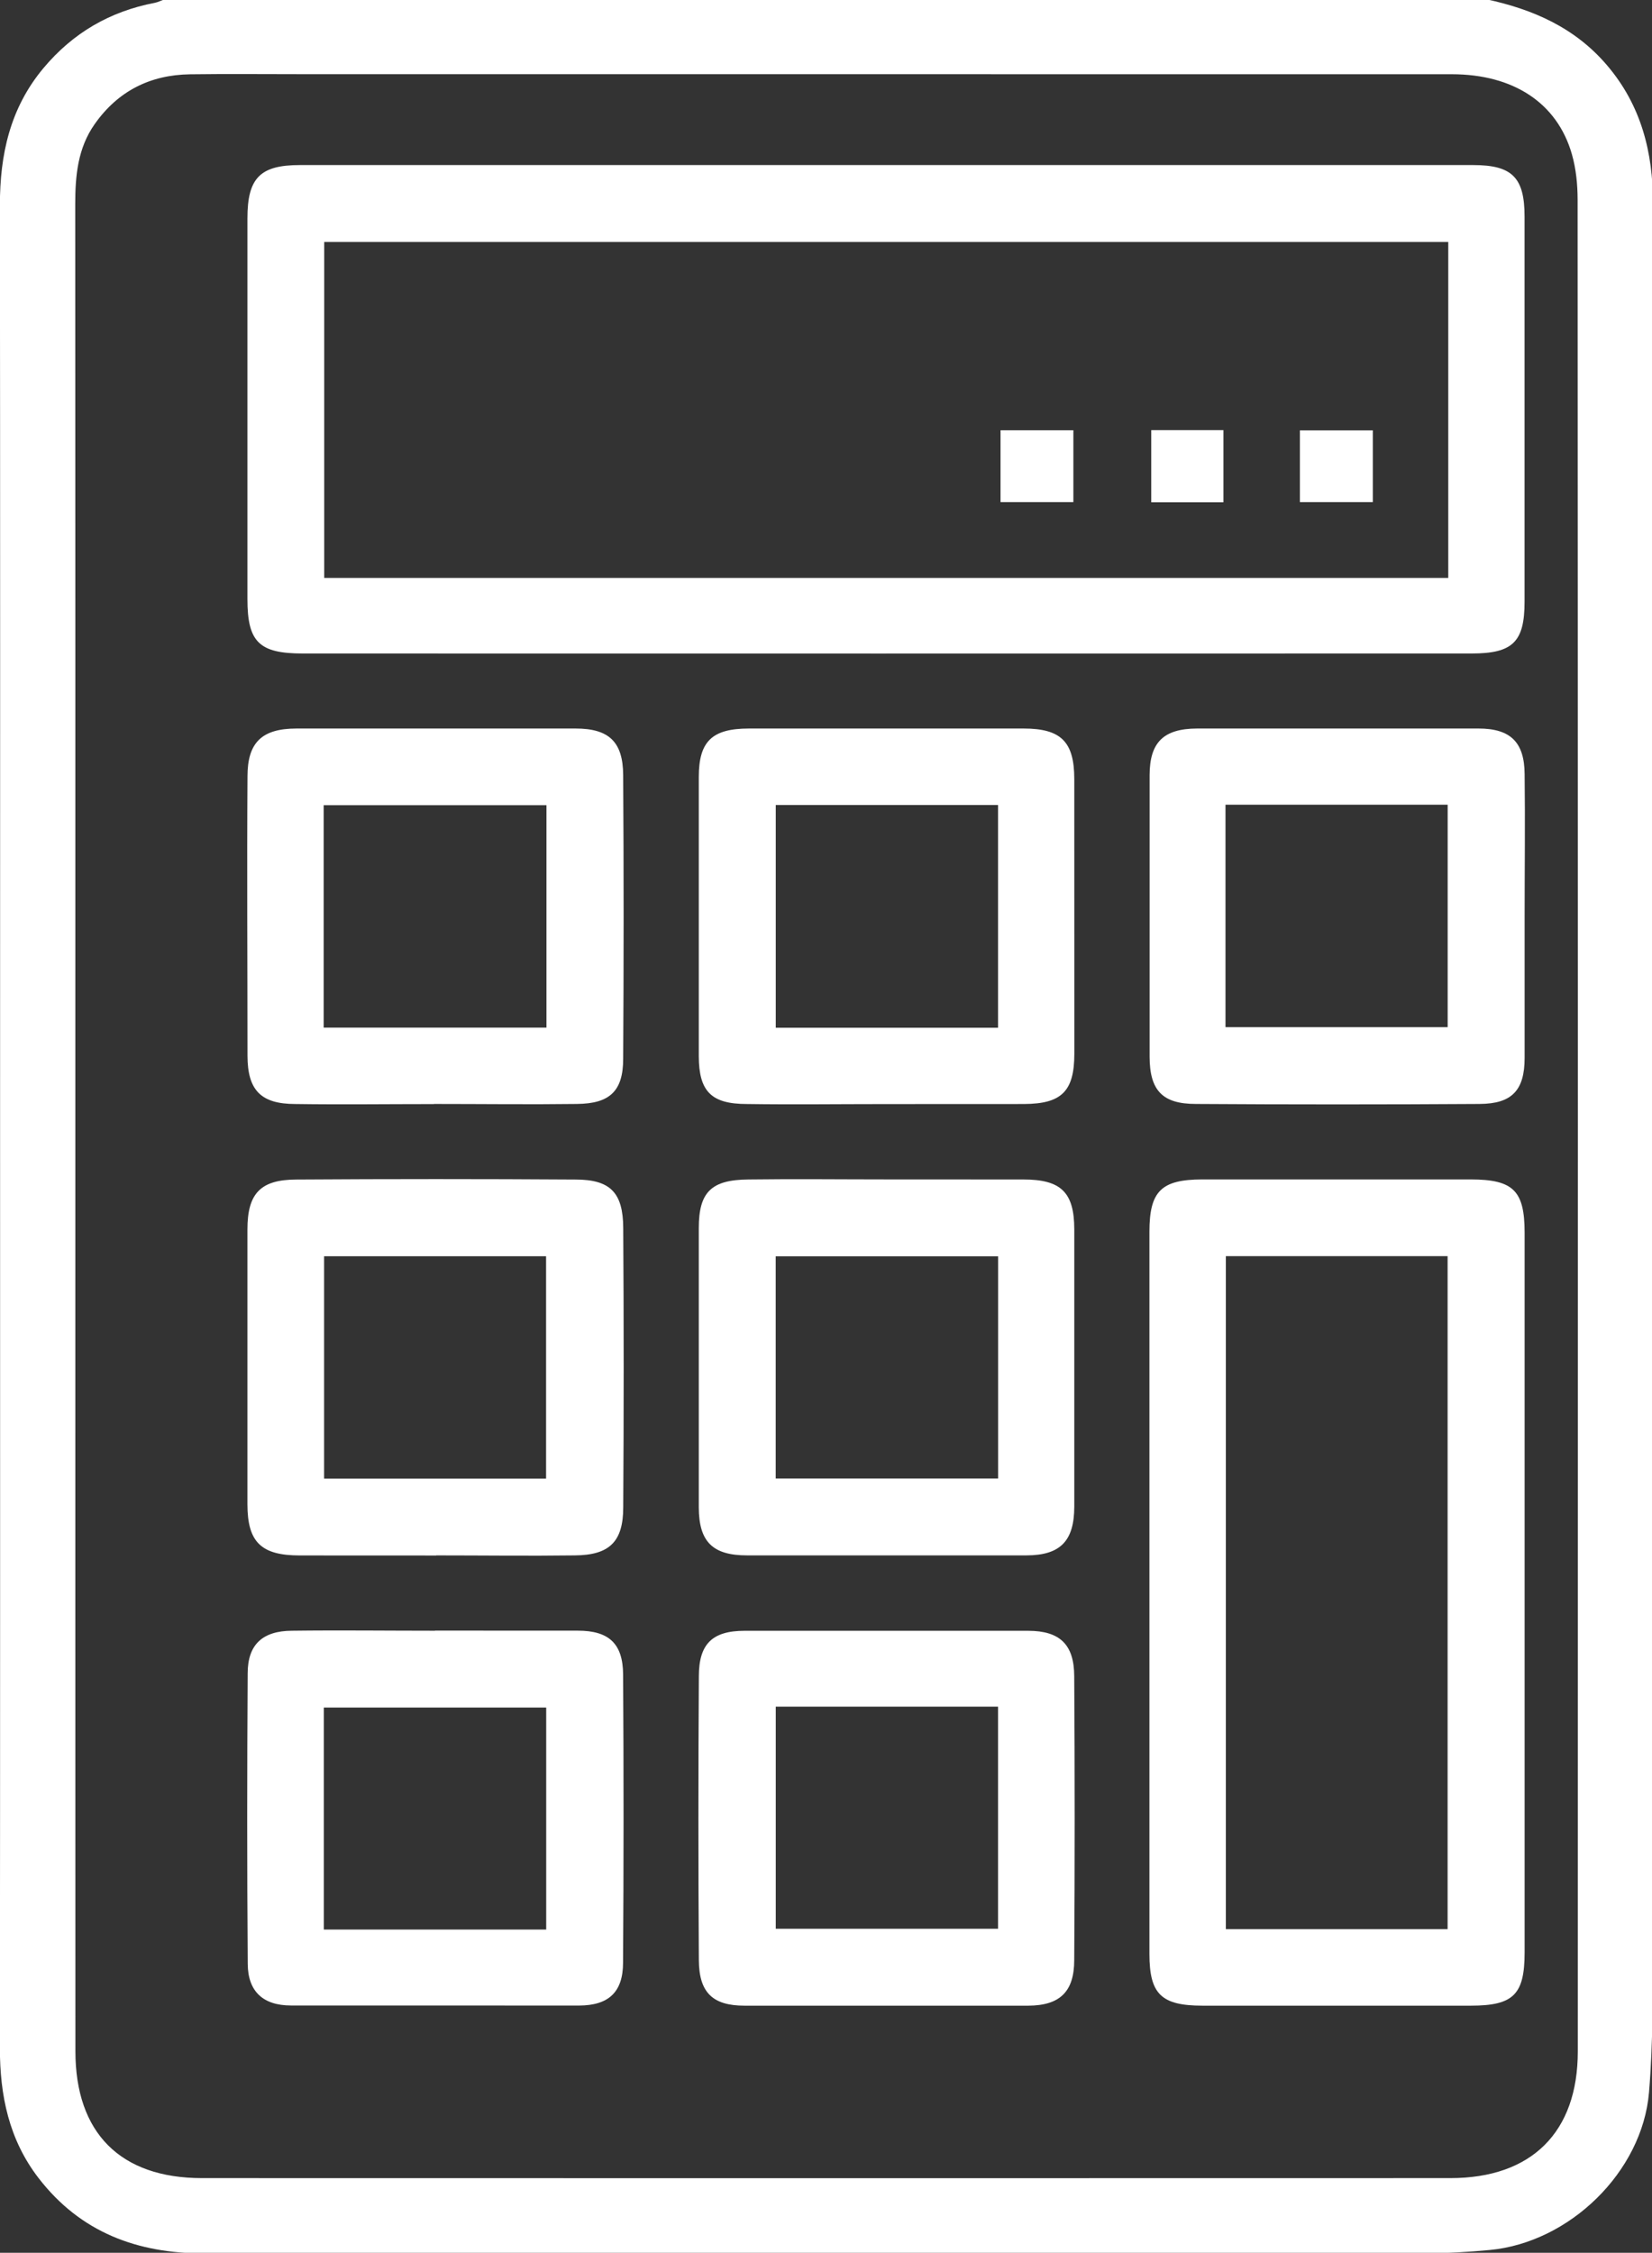 <?xml version="1.0" encoding="UTF-8" standalone="no"?>
<!-- Created with Inkscape (http://www.inkscape.org/) -->

<svg
   width="9.646mm"
   height="13.152mm"
   viewBox="0 0 9.646 13.152"
   version="1.1"
   id="svg1"
   xmlns="http://www.w3.org/2000/svg"
   xmlns:svg="http://www.w3.org/2000/svg">
  <rect x="0" y="0" width="9.646" height="13.152" fill="#333333" stroke="none"/>
  <defs
     id="defs1">
    <clipPath
       clipPathUnits="userSpaceOnUse"
       id="clipPath132">
      <path
         d="M 0,1977.645 H 1920 V 0 H 0 Z"
         transform="translate(0,2.5000001e-5)"
         id="path132" />
    </clipPath>
    <clipPath
       clipPathUnits="userSpaceOnUse"
       id="clipPath136">
      <path
         d="M 0,1977.645 H 1920 V 0 H 0 Z"
         transform="translate(0,2.5000001e-5)"
         id="path136" />
    </clipPath>
    <clipPath
       clipPathUnits="userSpaceOnUse"
       id="clipPath138">
      <path
         d="M 0,1977.645 H 1920 V 0 H 0 Z"
         transform="translate(0,2.5000001e-5)"
         id="path138" />
    </clipPath>
    <clipPath
       clipPathUnits="userSpaceOnUse"
       id="clipPath140">
      <path
         d="M 0,1977.645 H 1920 V 0 H 0 Z"
         transform="translate(0,2.5000001e-5)"
         id="path140" />
    </clipPath>
    <clipPath
       clipPathUnits="userSpaceOnUse"
       id="clipPath144">
      <path
         d="M 0,1977.645 H 1920 V 0 H 0 Z"
         transform="translate(0,2.5000001e-5)"
         id="path144" />
    </clipPath>
    <clipPath
       clipPathUnits="userSpaceOnUse"
       id="clipPath146">
      <path
         d="M 0,1977.645 H 1920 V 0 H 0 Z"
         transform="translate(0,2.5000001e-5)"
         id="path146" />
    </clipPath>
    <clipPath
       clipPathUnits="userSpaceOnUse"
       id="clipPath150">
      <path
         d="M 0,1977.645 H 1920 V 0 H 0 Z"
         transform="translate(0,2.5000001e-5)"
         id="path150" />
    </clipPath>
    <clipPath
       clipPathUnits="userSpaceOnUse"
       id="clipPath152">
      <path
         d="M 0,1977.645 H 1920 V 0 H 0 Z"
         transform="translate(0,2.5000001e-5)"
         id="path152" />
    </clipPath>
    <clipPath
       clipPathUnits="userSpaceOnUse"
       id="clipPath154">
      <path
         d="M 0,1977.645 H 1920 V 0 H 0 Z"
         transform="translate(0,2.5000001e-5)"
         id="path154" />
    </clipPath>
    <clipPath
       clipPathUnits="userSpaceOnUse"
       id="clipPath130">
      <path
         d="M 0,1977.645 H 1920 V 0 H 0 Z"
         transform="translate(-1572.998,-1557.334)"
         id="path130" />
    </clipPath>
    <clipPath
       clipPathUnits="userSpaceOnUse"
       id="clipPath134">
      <path
         d="M 0,1977.645 H 1920 V 0 H 0 Z"
         transform="translate(0,2.5000001e-5)"
         id="path134" />
    </clipPath>
    <clipPath
       clipPathUnits="userSpaceOnUse"
       id="clipPath142">
      <path
         d="M 0,1977.645 H 1920 V 0 H 0 Z"
         transform="translate(0,2.5000001e-5)"
         id="path142" />
    </clipPath>
    <clipPath
       clipPathUnits="userSpaceOnUse"
       id="clipPath148">
      <path
         d="M 0,1977.645 H 1920 V 0 H 0 Z"
         transform="translate(0,2.5000001e-5)"
         id="path148" />
    </clipPath>
  </defs>
  <g
     id="layer1"
     transform="translate(-70.379,-111.125)">
    <path
       id="path129"
       d="m 0,0 c 0,-5.11 -0.001,-10.22 0.001,-15.33 0,-1.352 0.745,-2.098 2.094,-2.098 6.884,-0.002 13.767,-0.002 20.65,0 1.344,0 2.107,0.76 2.107,2.095 0.002,10.208 0.002,20.416 -0.003,30.624 0,0.252 -0.026,0.513 -0.095,0.754 -0.243,0.848 -0.968,1.322 -1.987,1.322 -6.35,10e-4 -12.699,10e-4 -19.048,10e-4 -0.607,0 -1.214,0.006 -1.821,-0.002 C 1.235,17.357 0.702,17.087 0.318,16.54 0.04,16.144 -0.002,15.69 -0.002,15.221 0.001,10.147 0,5.074 0,0 m 23.333,18.608 c 0.775,-0.166 1.469,-0.468 2,-1.09 0.568,-0.664 0.763,-1.442 0.763,-2.291 -0.001,-9.576 0.001,-19.152 -0.003,-28.728 -0.001,-0.837 0.006,-1.676 -0.063,-2.508 -0.111,-1.319 -1.318,-2.486 -2.636,-2.608 -0.35,-0.033 -0.702,-0.053 -1.053,-0.053 -6.737,-0.003 -13.474,-10e-4 -20.211,-0.003 -1.105,-0.001 -2.045,0.347 -2.738,1.245 -0.49,0.635 -0.641,1.366 -0.64,2.152 0.005,5.206 0.003,10.413 0.003,15.62 0,4.952 0.003,9.903 -0.003,14.855 -0.001,0.839 0.168,1.609 0.72,2.269 0.487,0.582 1.099,0.938 1.841,1.08 0.057,0.011 0.111,0.04 0.166,0.06 z"
       style="fill:#ffffff;fill-opacity:1;fill-rule:nonzero;stroke:none"
       transform="matrix(0.353,0,0,-0.353,70.819,117.689)"
       clip-path="url(#clipPath130)" />
    <path
       id="path131"
       d="m 1594.715,1570.947 h -18.593 v -5.556 h 18.593 z m -9.299,-6.807 c -3.217,0 -6.433,0 -9.65,10e-4 -0.72,0 -0.914,0.19 -0.914,0.899 -10e-4,2.1 0,4.199 0,6.299 0,0.666 0.21,0.88 0.866,0.88 6.47,10e-4 12.94,10e-4 19.41,0 0.644,0 0.849,-0.206 0.849,-0.851 0,-2.124 0,-4.248 0,-6.371 0,-0.665 -0.196,-0.856 -0.874,-0.856 -3.229,-10e-4 -6.458,0 -9.687,-10e-4"
       style="fill:#ffffff;fill-opacity:1;fill-rule:nonzero;stroke:none"
       transform="matrix(0.353,0,0,-0.353,-484.099,667.082)"
       clip-path="url(#clipPath132)" />
    <path
       id="path133"
       d="m 1591.036,1543.044 h 3.668 v 11.13 h -3.668 z m 4.942,5.548 c 0,-1.978 0,-3.957 0,-5.935 -10e-4,-0.696 -0.185,-0.878 -0.887,-0.879 -1.481,0 -2.962,0 -4.443,0 -0.68,10e-4 -0.876,0.191 -0.876,0.856 -10e-4,3.981 -10e-4,7.962 0,11.943 0,0.67 0.194,0.864 0.871,0.866 1.481,0 2.962,0 4.443,0 0.705,-10e-4 0.891,-0.186 0.892,-0.879 0,-1.991 0,-3.981 0,-5.972"
       style="fill:#ffffff;fill-opacity:1;fill-rule:nonzero;stroke:none"
       transform="matrix(0.353,0,0,-0.353,-484.099,667.082)"
       clip-path="url(#clipPath134)" />
    <path
       id="path135"
       d="m 1576.12,1550.495 h 3.672 v 3.678 h -3.672 z m 1.855,-1.272 c -0.752,0 -1.505,0 -2.257,10e-4 -0.639,0 -0.865,0.22 -0.866,0.844 0,1.516 0,3.032 0,4.548 0,0.597 0.218,0.823 0.807,0.825 1.541,0.01 3.081,0.01 4.622,0 0.575,0 0.785,-0.219 0.787,-0.802 0.01,-1.54 0.01,-3.081 0,-4.621 0,-0.568 -0.23,-0.789 -0.801,-0.793 -0.764,-0.01 -1.528,0 -2.292,0"
       style="fill:#ffffff;fill-opacity:1;fill-rule:nonzero;stroke:none"
       transform="matrix(0.353,0,0,-0.353,-484.099,667.082)"
       clip-path="url(#clipPath136)" />
    <path
       id="path137"
       d="m 1576.113,1557.954 h 3.685 v 3.678 h -3.685 z m 1.824,-1.265 c -0.764,0 -1.528,-0.01 -2.292,10e-4 -0.569,0 -0.791,0.227 -0.792,0.798 0,1.541 -0.01,3.081 0,4.622 0,0.56 0.239,0.789 0.807,0.79 1.541,0 3.081,0 4.622,0 0.551,0 0.782,-0.221 0.785,-0.769 0.01,-1.565 0.01,-3.13 0,-4.694 0,-0.534 -0.223,-0.741 -0.764,-0.746 -0.789,-0.01 -1.577,0 -2.366,0"
       style="fill:#ffffff;fill-opacity:1;fill-rule:nonzero;stroke:none"
       transform="matrix(0.353,0,0,-0.353,-484.099,667.082)"
       clip-path="url(#clipPath138)" />
    <path
       id="path139"
       d="m 1587.269,1554.171 h -3.679 v -3.674 h 3.679 z m -1.837,1.272 c 0.752,0 1.504,0 2.256,-10e-4 0.625,0 0.84,-0.215 0.841,-0.825 0,-1.528 0,-3.057 0,-4.585 -10e-4,-0.568 -0.229,-0.805 -0.79,-0.807 -1.541,0 -3.082,0 -4.622,0 -0.57,0 -0.797,0.225 -0.799,0.793 0,1.54 0,3.081 0,4.621 0,0.598 0.21,0.798 0.821,0.803 0.764,0.01 1.528,10e-4 2.293,10e-4"
       style="fill:#ffffff;fill-opacity:1;fill-rule:nonzero;stroke:none"
       transform="matrix(0.353,0,0,-0.353,-484.099,667.082)"
       clip-path="url(#clipPath140)" />
    <path
       id="path141"
       d="m 1579.794,1546.709 h -3.678 v -3.672 h 3.678 z m -1.84,1.272 c 0.788,0 1.577,0 2.365,-10e-4 0.513,0 0.744,-0.215 0.747,-0.725 0.01,-1.588 0.01,-3.177 -10e-4,-4.766 0,-0.488 -0.24,-0.707 -0.726,-0.709 -1.59,0 -3.179,0 -4.768,10e-4 -0.46,10e-4 -0.711,0.231 -0.714,0.689 -0.012,1.601 -0.011,3.202 -10e-4,4.803 0,0.479 0.247,0.703 0.732,0.706 0.789,0.01 1.577,0 2.366,0"
       style="fill:#ffffff;fill-opacity:1;fill-rule:nonzero;stroke:none"
       transform="matrix(0.353,0,0,-0.353,-484.099,667.082)"
       clip-path="url(#clipPath142)" />
    <path
       id="path143"
       d="m 1591.03,1557.961 h 3.675 v 3.679 h -3.675 z m 4.948,1.82 c 0,-0.776 0,-1.552 0,-2.328 0,-0.538 -0.212,-0.759 -0.744,-0.762 -1.565,-0.01 -3.13,-0.01 -4.695,0 -0.552,0 -0.763,0.224 -0.764,0.781 0,1.553 0,3.105 0,4.658 10e-4,0.542 0.231,0.768 0.784,0.77 1.552,0 3.105,0 4.658,0 0.53,0 0.757,-0.229 0.761,-0.752 0.01,-0.789 0,-1.577 0,-2.366"
       style="fill:#ffffff;fill-opacity:1;fill-rule:nonzero;stroke:none"
       transform="matrix(0.353,0,0,-0.353,-484.099,667.082)"
       clip-path="url(#clipPath144)" />
    <path
       id="path145"
       d="m 1587.268,1561.635 h -3.677 v -3.683 h 3.677 z m -1.863,-4.946 c -0.764,0 -1.528,-0.01 -2.292,10e-4 -0.585,0 -0.793,0.206 -0.795,0.788 0,1.54 0,3.081 0,4.621 0,0.591 0.222,0.8 0.825,0.801 1.516,0 3.033,0 4.549,0 0.617,0 0.836,-0.218 0.837,-0.832 0,-1.516 0,-3.032 10e-4,-4.548 -10e-4,-0.619 -0.21,-0.827 -0.832,-0.83 -0.764,0 -1.528,-10e-4 -2.293,-10e-4"
       style="fill:#ffffff;fill-opacity:1;fill-rule:nonzero;stroke:none"
       transform="matrix(0.353,0,0,-0.353,-484.099,667.082)"
       clip-path="url(#clipPath146)" />
    <path
       id="path147"
       d="m 1583.591,1543.05 h 3.677 v 3.673 h -3.677 z m 1.812,-1.272 c -0.776,0 -1.552,0 -2.329,0 -0.528,0 -0.752,0.219 -0.755,0.753 -0.01,1.565 -0.01,3.129 0,4.694 0,0.536 0.223,0.752 0.754,0.753 1.564,0 3.129,0 4.694,0 0.525,-10e-4 0.759,-0.228 0.761,-0.751 0.01,-1.565 0.01,-3.129 0,-4.694 0,-0.524 -0.237,-0.752 -0.759,-0.755 -0.789,0 -1.577,0 -2.366,0"
       style="fill:#ffffff;fill-opacity:1;fill-rule:nonzero;stroke:none"
       transform="matrix(0.353,0,0,-0.353,-484.099,667.082)"
       clip-path="url(#clipPath148)" />
    <path
       id="path149"
       d="m 1588.514,1566.645 h -1.205 v 1.189 h 1.205 z"
       style="fill:#ffffff;fill-opacity:1;fill-rule:nonzero;stroke:none"
       transform="matrix(0.353,0,0,-0.353,-484.099,667.082)"
       clip-path="url(#clipPath150)" />
    <path
       id="path151"
       d="m 1590.996,1566.642 h -1.194 v 1.194 h 1.194 z"
       style="fill:#ffffff;fill-opacity:1;fill-rule:nonzero;stroke:none"
       transform="matrix(0.353,0,0,-0.353,-484.099,667.082)"
       clip-path="url(#clipPath152)" />
    <path
       id="path153"
       d="m 1592.261,1567.832 h 1.206 v -1.187 h -1.206 z"
       style="fill:#ffffff;fill-opacity:1;fill-rule:nonzero;stroke:none"
       transform="matrix(0.353,0,0,-0.353,-484.099,667.082)"
       clip-path="url(#clipPath154)" />
  </g>
</svg>
